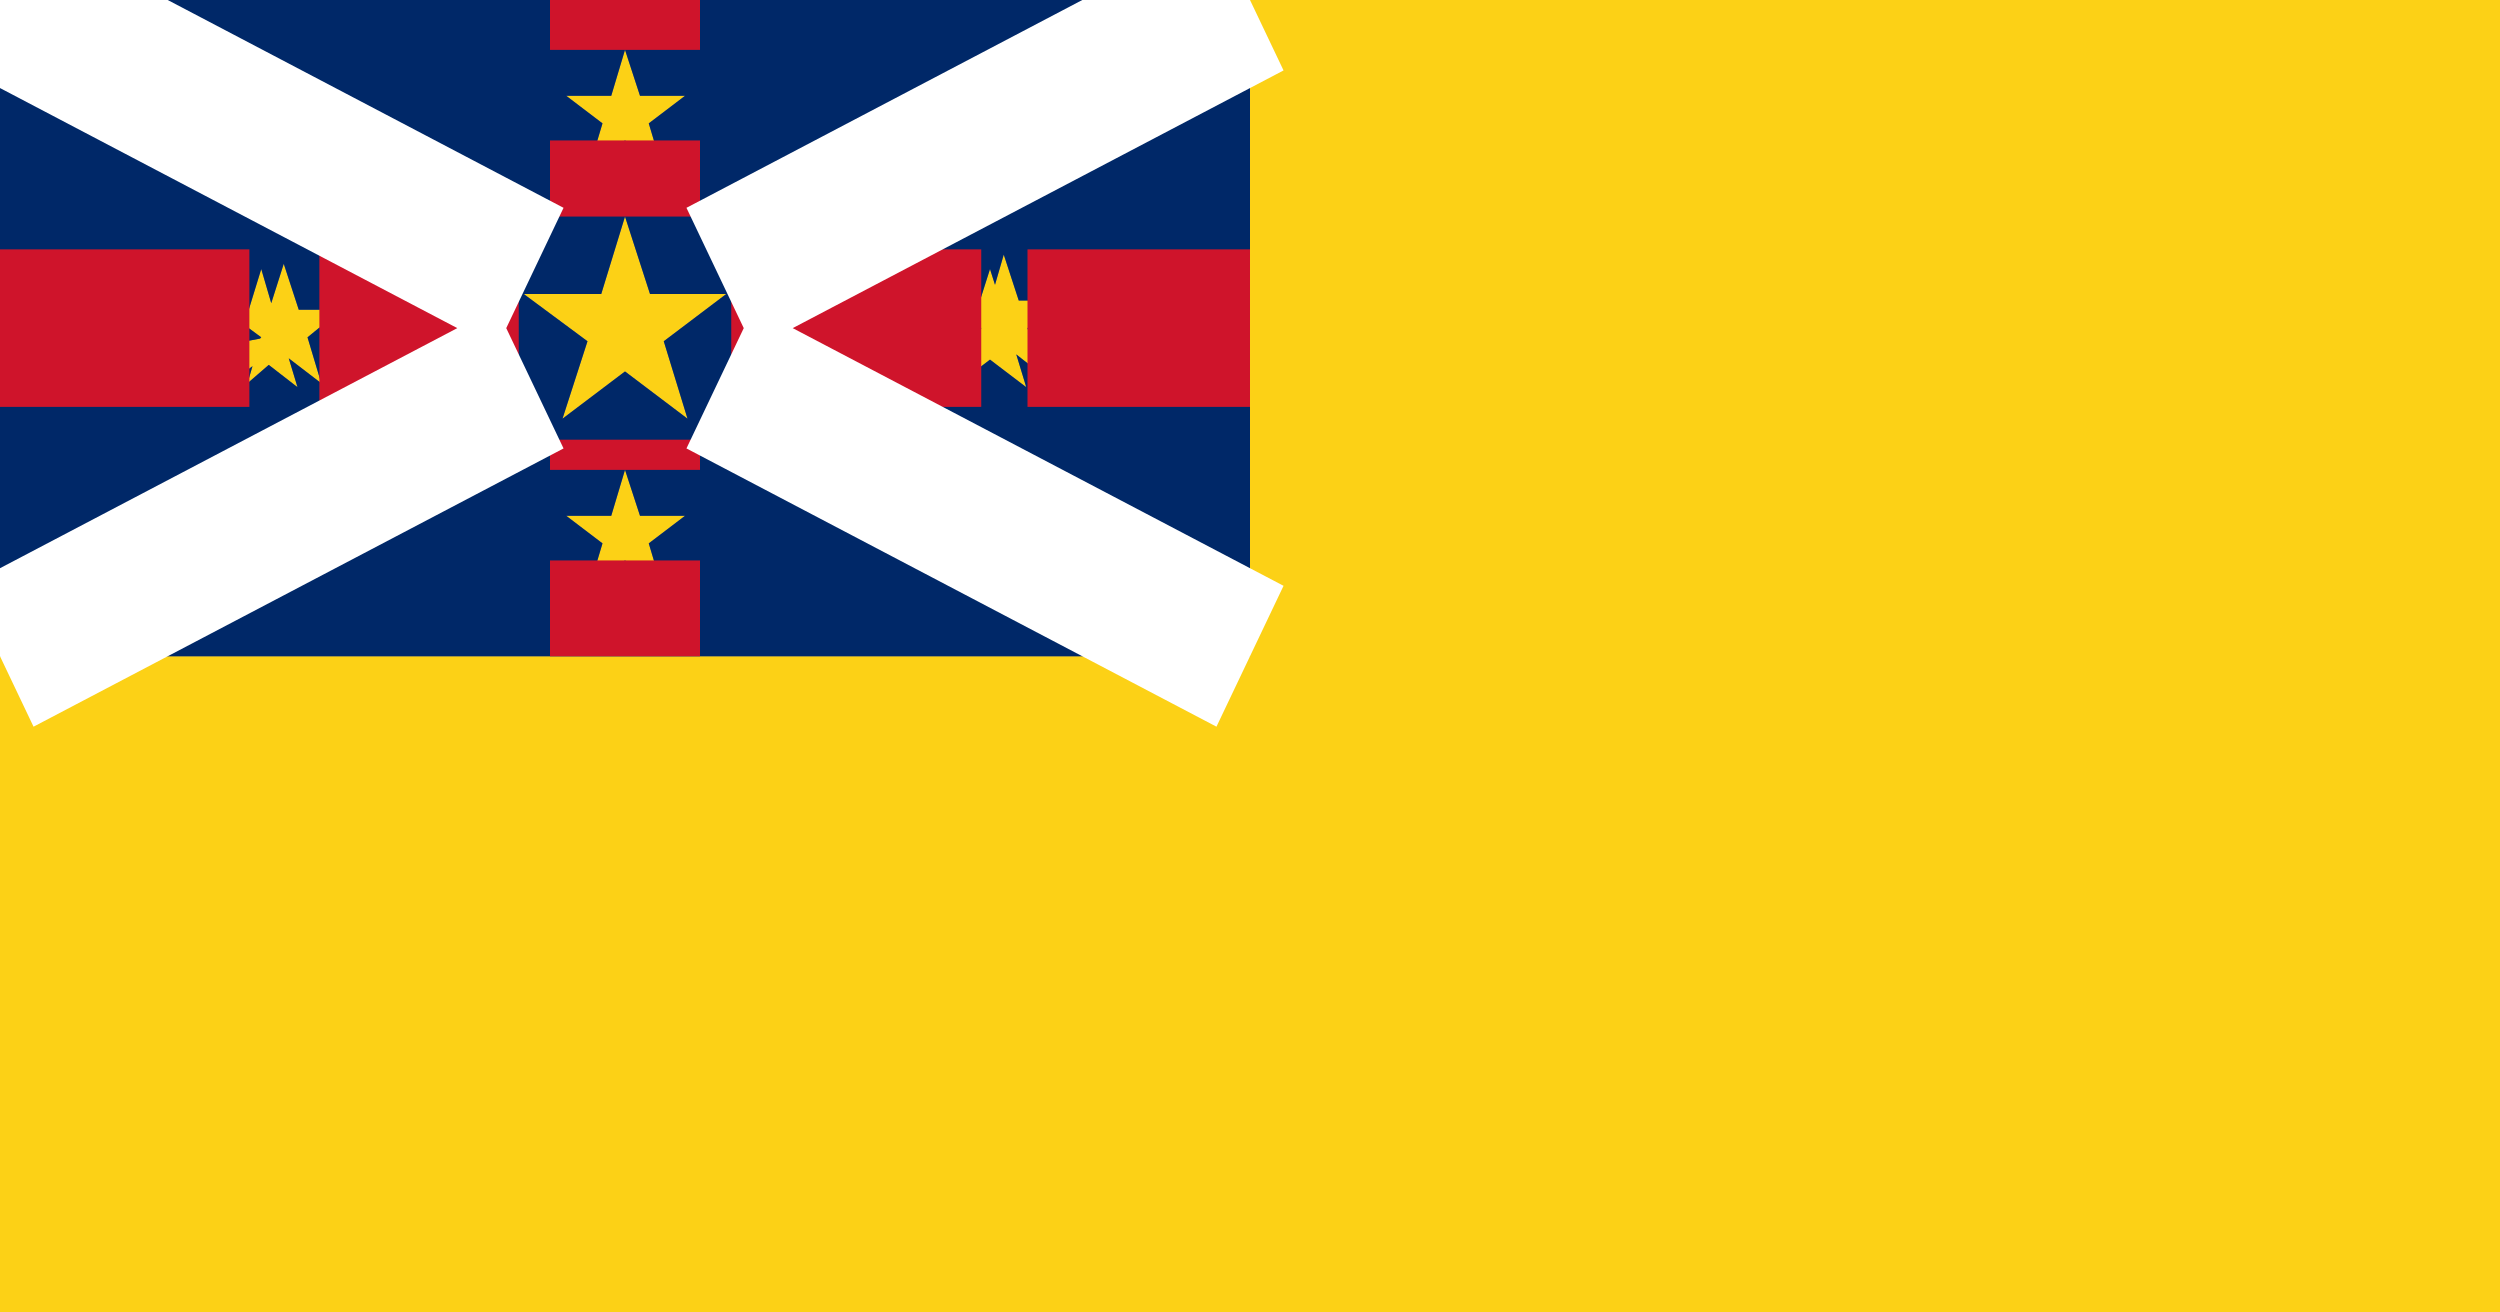 <svg xmlns="http://www.w3.org/2000/svg" xmlns:xlink="http://www.w3.org/1999/xlink" preserveAspectRatio="none" width="200" height="105"><rect width="100%" height="100%" fill="#808080" stroke="none"/><defs><g id="a"><path fill="#FCD116" d="M10.85 11.55l-.4-1.3-.5 1.55H9l.2.15H8.05l1.35.1.55.45.5.35-.05.05-.85.15-.6 1.7 1.15-.8-.2.65.85-.7 1.15.85-.35-1.1 1.3.95-.55-1.75.45-.35 1-.7h-1.8l-.6-1.75-.5 1.5M24.1 20.7l-.55 1.75 1.45-1.1 1.5 1.1-.55-1.75 1.45-1.05h-1.8L25 17.9l-.55 1.75h-1.8l1.45 1.05M25 8.25l-.95 2.95h-3.1L23.5 13l-1 2.95 2.5-1.8 2.5 1.8-.95-2.95 2.5-1.8H26l-1-2.95m2.4-4.6h-1.8L25 1.9l-.55 1.75h-1.8L24.1 4.7l-.55 1.75L25 5.35l1.5 1.1-.55-1.75 1.45-1.05m14.4 8.3h.2-.15l.7-.5h-1.8l-.6-1.75-.35 1.15-.2-.6-.4 1.2h-1.4l.7.5h-1.3l.75.55 1.1-.15.2.15-.1.25-1.2-.25.75.55-.55 1.7 1.45-1.05 1.45 1.05-.4-1.25 1 .75-.55-1.75.7-.55M100 50V0H50v25H0v25h100z"/><path fill="#002868" d="M37.95 12.5h1.3l-.2-.15-1.1.15m1.3 0h-1.3l1.2.25.1-.25m2.75-.55h-.2l-.7.55H50V0L28.8 10.6 50 0H25v1.9l.6 1.75h1.8L25.95 4.7l.55 1.75-1.5-1.1v2.9l1 2.95h3.05l-2.5 1.8.95 2.95-2.5-1.8-2.5 1.8 1-2.95-2.55-1.8h3.1L25 8.25v-2.9l-1.45 1.1.55-1.75-1.45-1.05h1.8L25 1.9V0H0l21.2 10.6L0 0v12.5h9.95l-.55-.45-1.35-.1H9.2L9 11.8h.95l.5-1.55.4 1.3.5-1.5.6 1.75h1.8l-1 .7h8-8l-.45.35.55 1.75-1.3-.95.35 1.1-1.15-.85-.85.7.2-.65-1.15.8.6-1.7.85-.15.05-.05-.5-.35H0V25l21.2-10.6L0 25h25v-3.65l-1.45 1.1.55-1.75-1.45-1.05h1.8L25 17.9v-1.15 1.15l.6 1.75h1.8l-1.45 1.05.55 1.75-1.5-1.1V25h25L28.8 14.4 50 25V12.5h-8.9l.55 1.75-1-.75.4 1.25-1.45-1.05-1.45 1.05.55-1.7-.75-.55h-8.7 8.7l-.75-.55h1.3l-.7-.5h1.4l.4-1.2.2.6.35-1.15.6 1.75h1.8l-.7.5H42z"/></g><path id="b" stroke="#CF142B" stroke-width="6" stroke-linejoin="miter" stroke-linecap="butt" stroke-miterlimit="4" fill="none" d="M50 12.5h-8.9m-3.15 0h-8.7M25 8.25v-2.9m0-3.45V0m0 16.75v1.15m0 3.45V25m14.25-12.5h-1.3m-25.175 0h7.975M0 12.5h9.975"/><path id="c" stroke="#FFF" stroke-width="6" stroke-linejoin="miter" stroke-linecap="butt" stroke-miterlimit="4" fill="none" d="M21.2 14.4L0 25M0 0l21.2 10.6M50 25L28.8 14.4m0-3.8L50 0"/></defs><g transform="scale(2 2.1)"><use xlink:href="#a"/><use xlink:href="#b"/><use xlink:href="#c"/></g></svg>